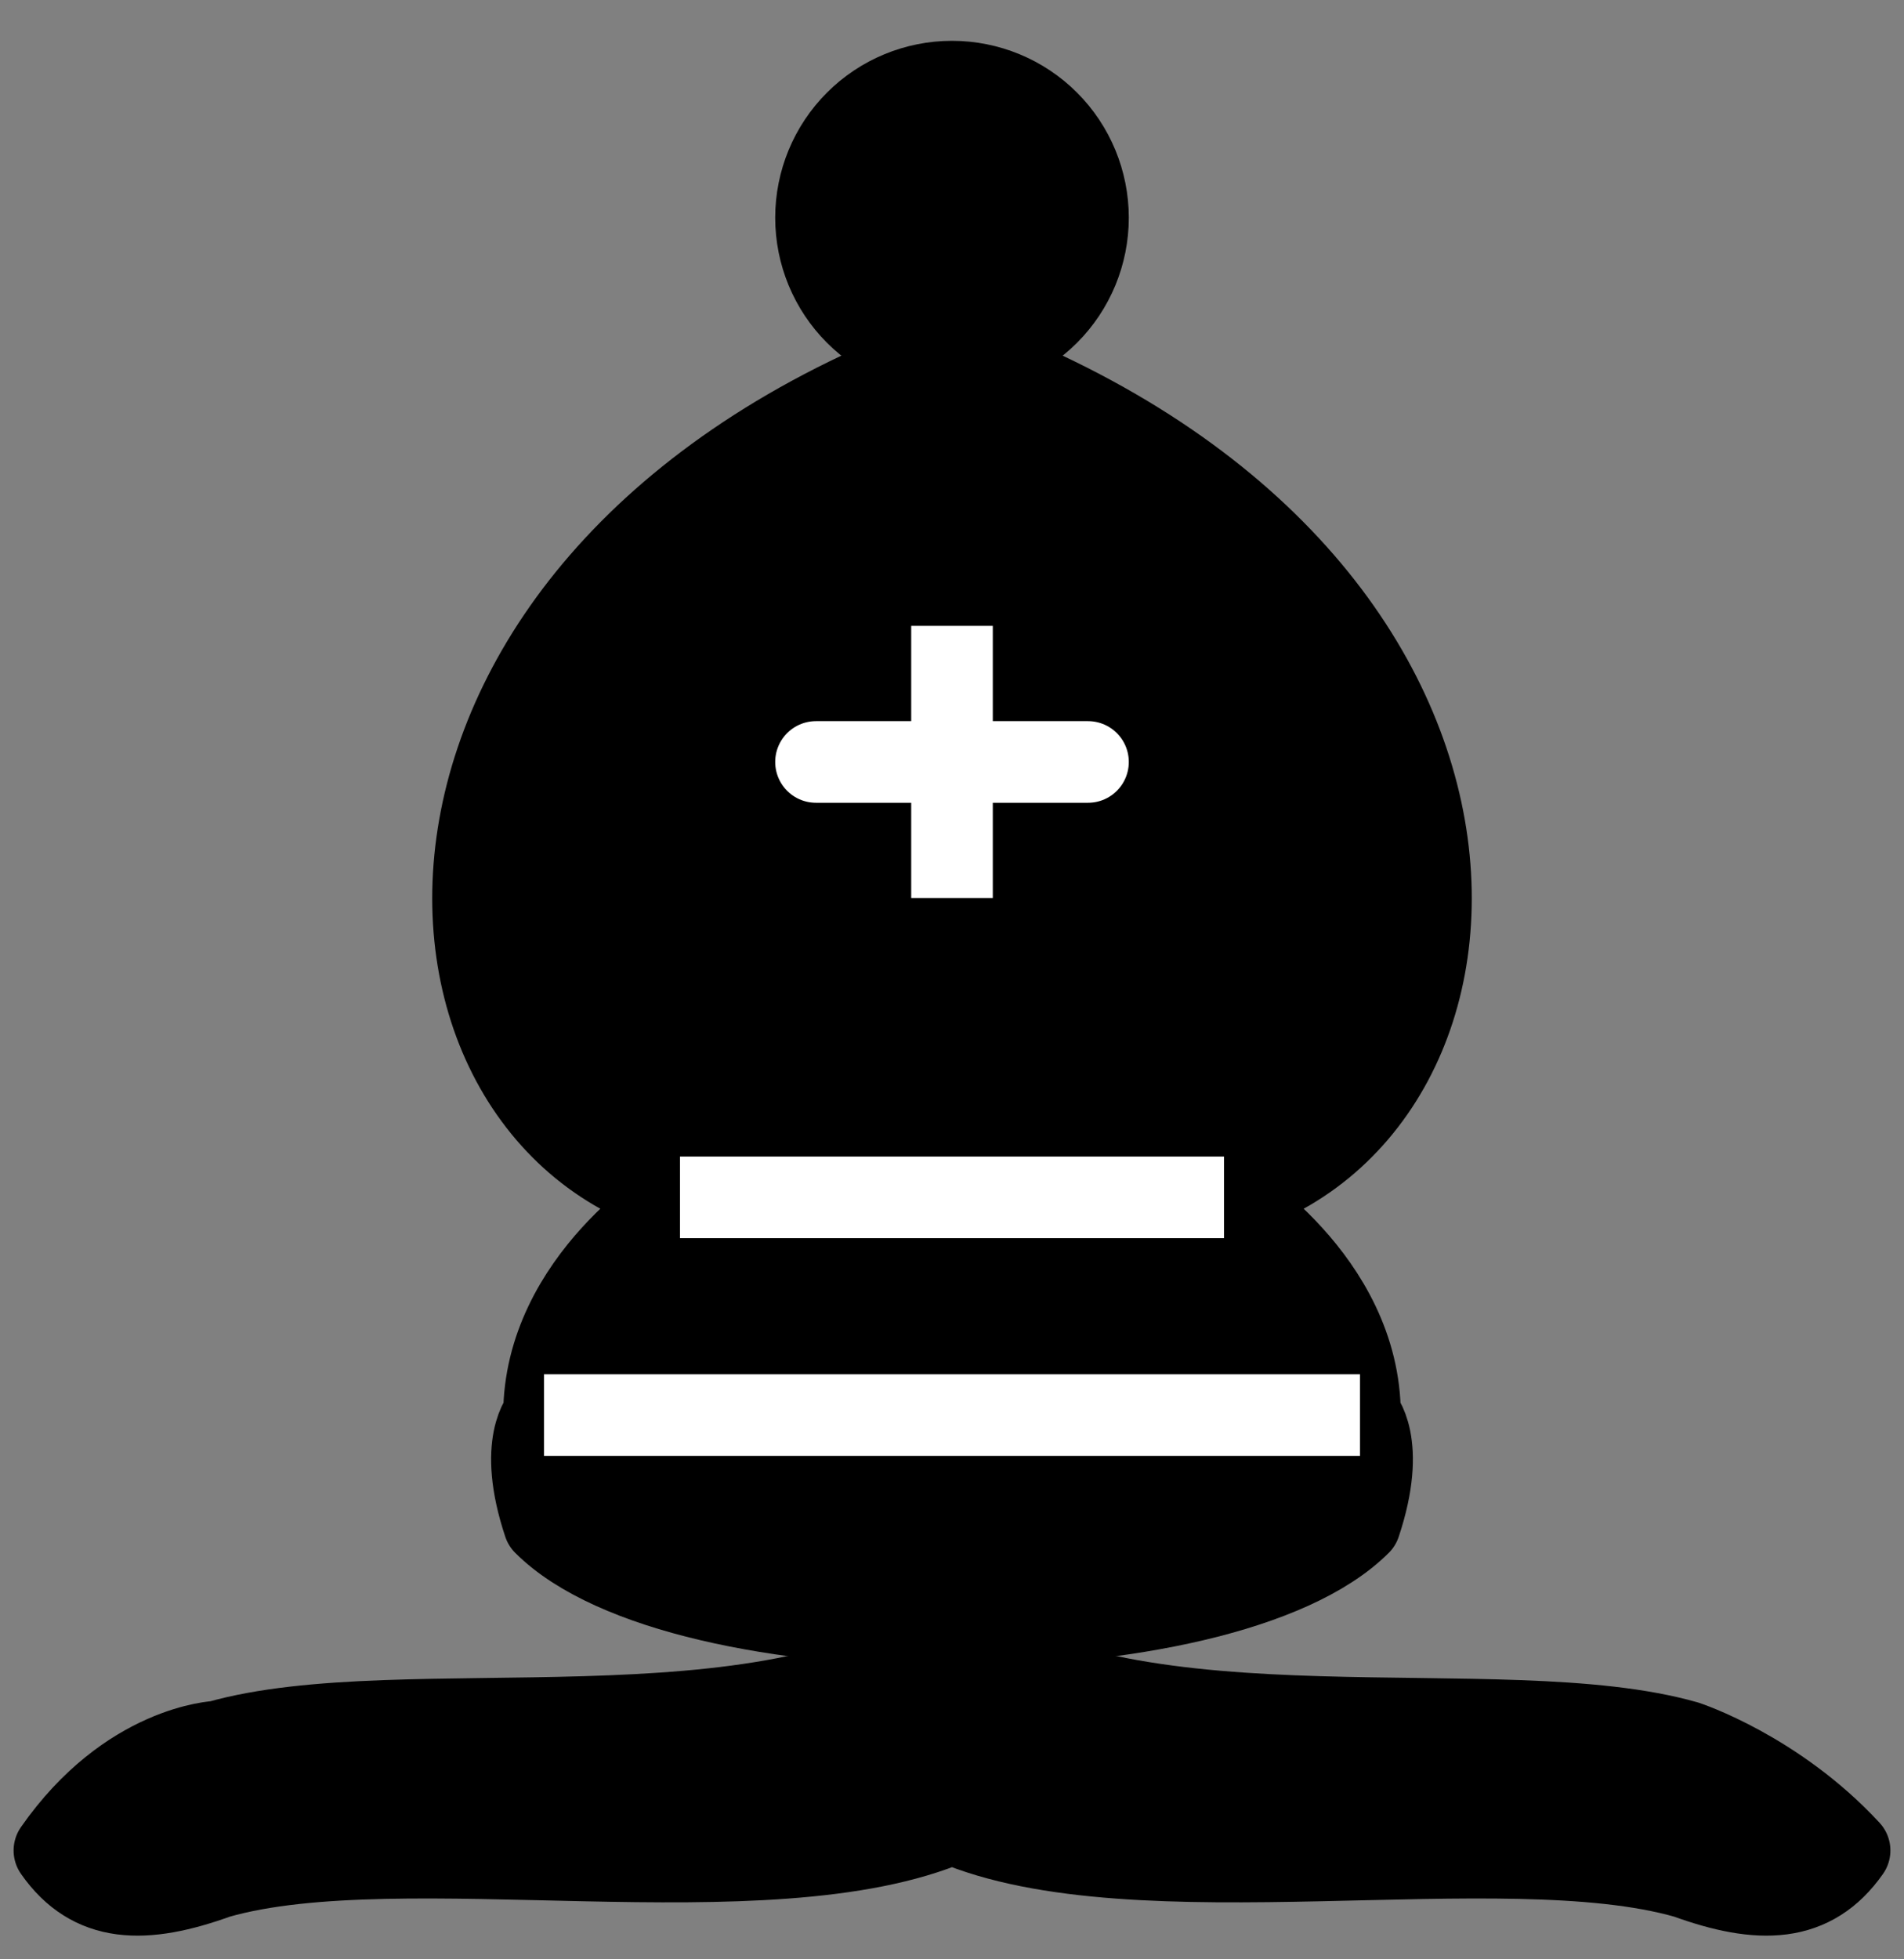 <svg width="35" height="36" viewBox="0 0 35 36" fill="none" xmlns="http://www.w3.org/2000/svg">
<rect x="0" y="0" width="35" height="36" fill="#808080" stroke="none"/>
<path fill-rule="evenodd" clip-rule="evenodd" d="M4 32C7.39 31.03 14.11 32.43 17.5 30C20.89 32.43 27.61 31.03 31 32C31 32 32.65 32.54 34 34C33.32 34.97 32.35 34.99 31 34.5C27.61 33.53 20.89 34.96 17.5 33.5C14.11 34.96 7.39 33.53 4 34.5C2.646 34.99 1.677 34.97 1 34C2.354 32.06 4 32 4 32Z" fill="black" stroke="black" stroke-width="1.5" stroke-linejoin="round"/>
<path fill-rule="evenodd" clip-rule="evenodd" d="M10 28C12.5 30.5 22.5 30.5 25 28C25.5 26.5 25 26 25 26C25 23.5 22.5 22 22.5 22C28 20.5 28.5 10.5 17.5 6.5C6.5 10.5 7 20.5 12.5 22C12.5 22 10 23.5 10 26C10 26 9.5 26.5 10 28Z" fill="black" stroke="black" stroke-width="1.5" stroke-linejoin="round"/>
<path fill-rule="evenodd" clip-rule="evenodd" d="M20 4C20 4.663 19.737 5.299 19.268 5.768C18.799 6.237 18.163 6.5 17.5 6.5C16.837 6.5 16.201 6.237 15.732 5.768C15.263 5.299 15 4.663 15 4C15 3.337 15.263 2.701 15.732 2.232C16.201 1.763 16.837 1.5 17.5 1.5C18.163 1.5 18.799 1.763 19.268 2.232C19.737 2.701 20 3.337 20 4V4Z" fill="black" stroke="black" stroke-width="1.5" stroke-linejoin="round"/>
<path d="M15 14H20M12.5 22H22.5H12.5ZM10 26H25H10ZM17.5 11.5V16.5V11.5Z" stroke="white" stroke-width="1.5" stroke-linecap="round"/>
</svg>
